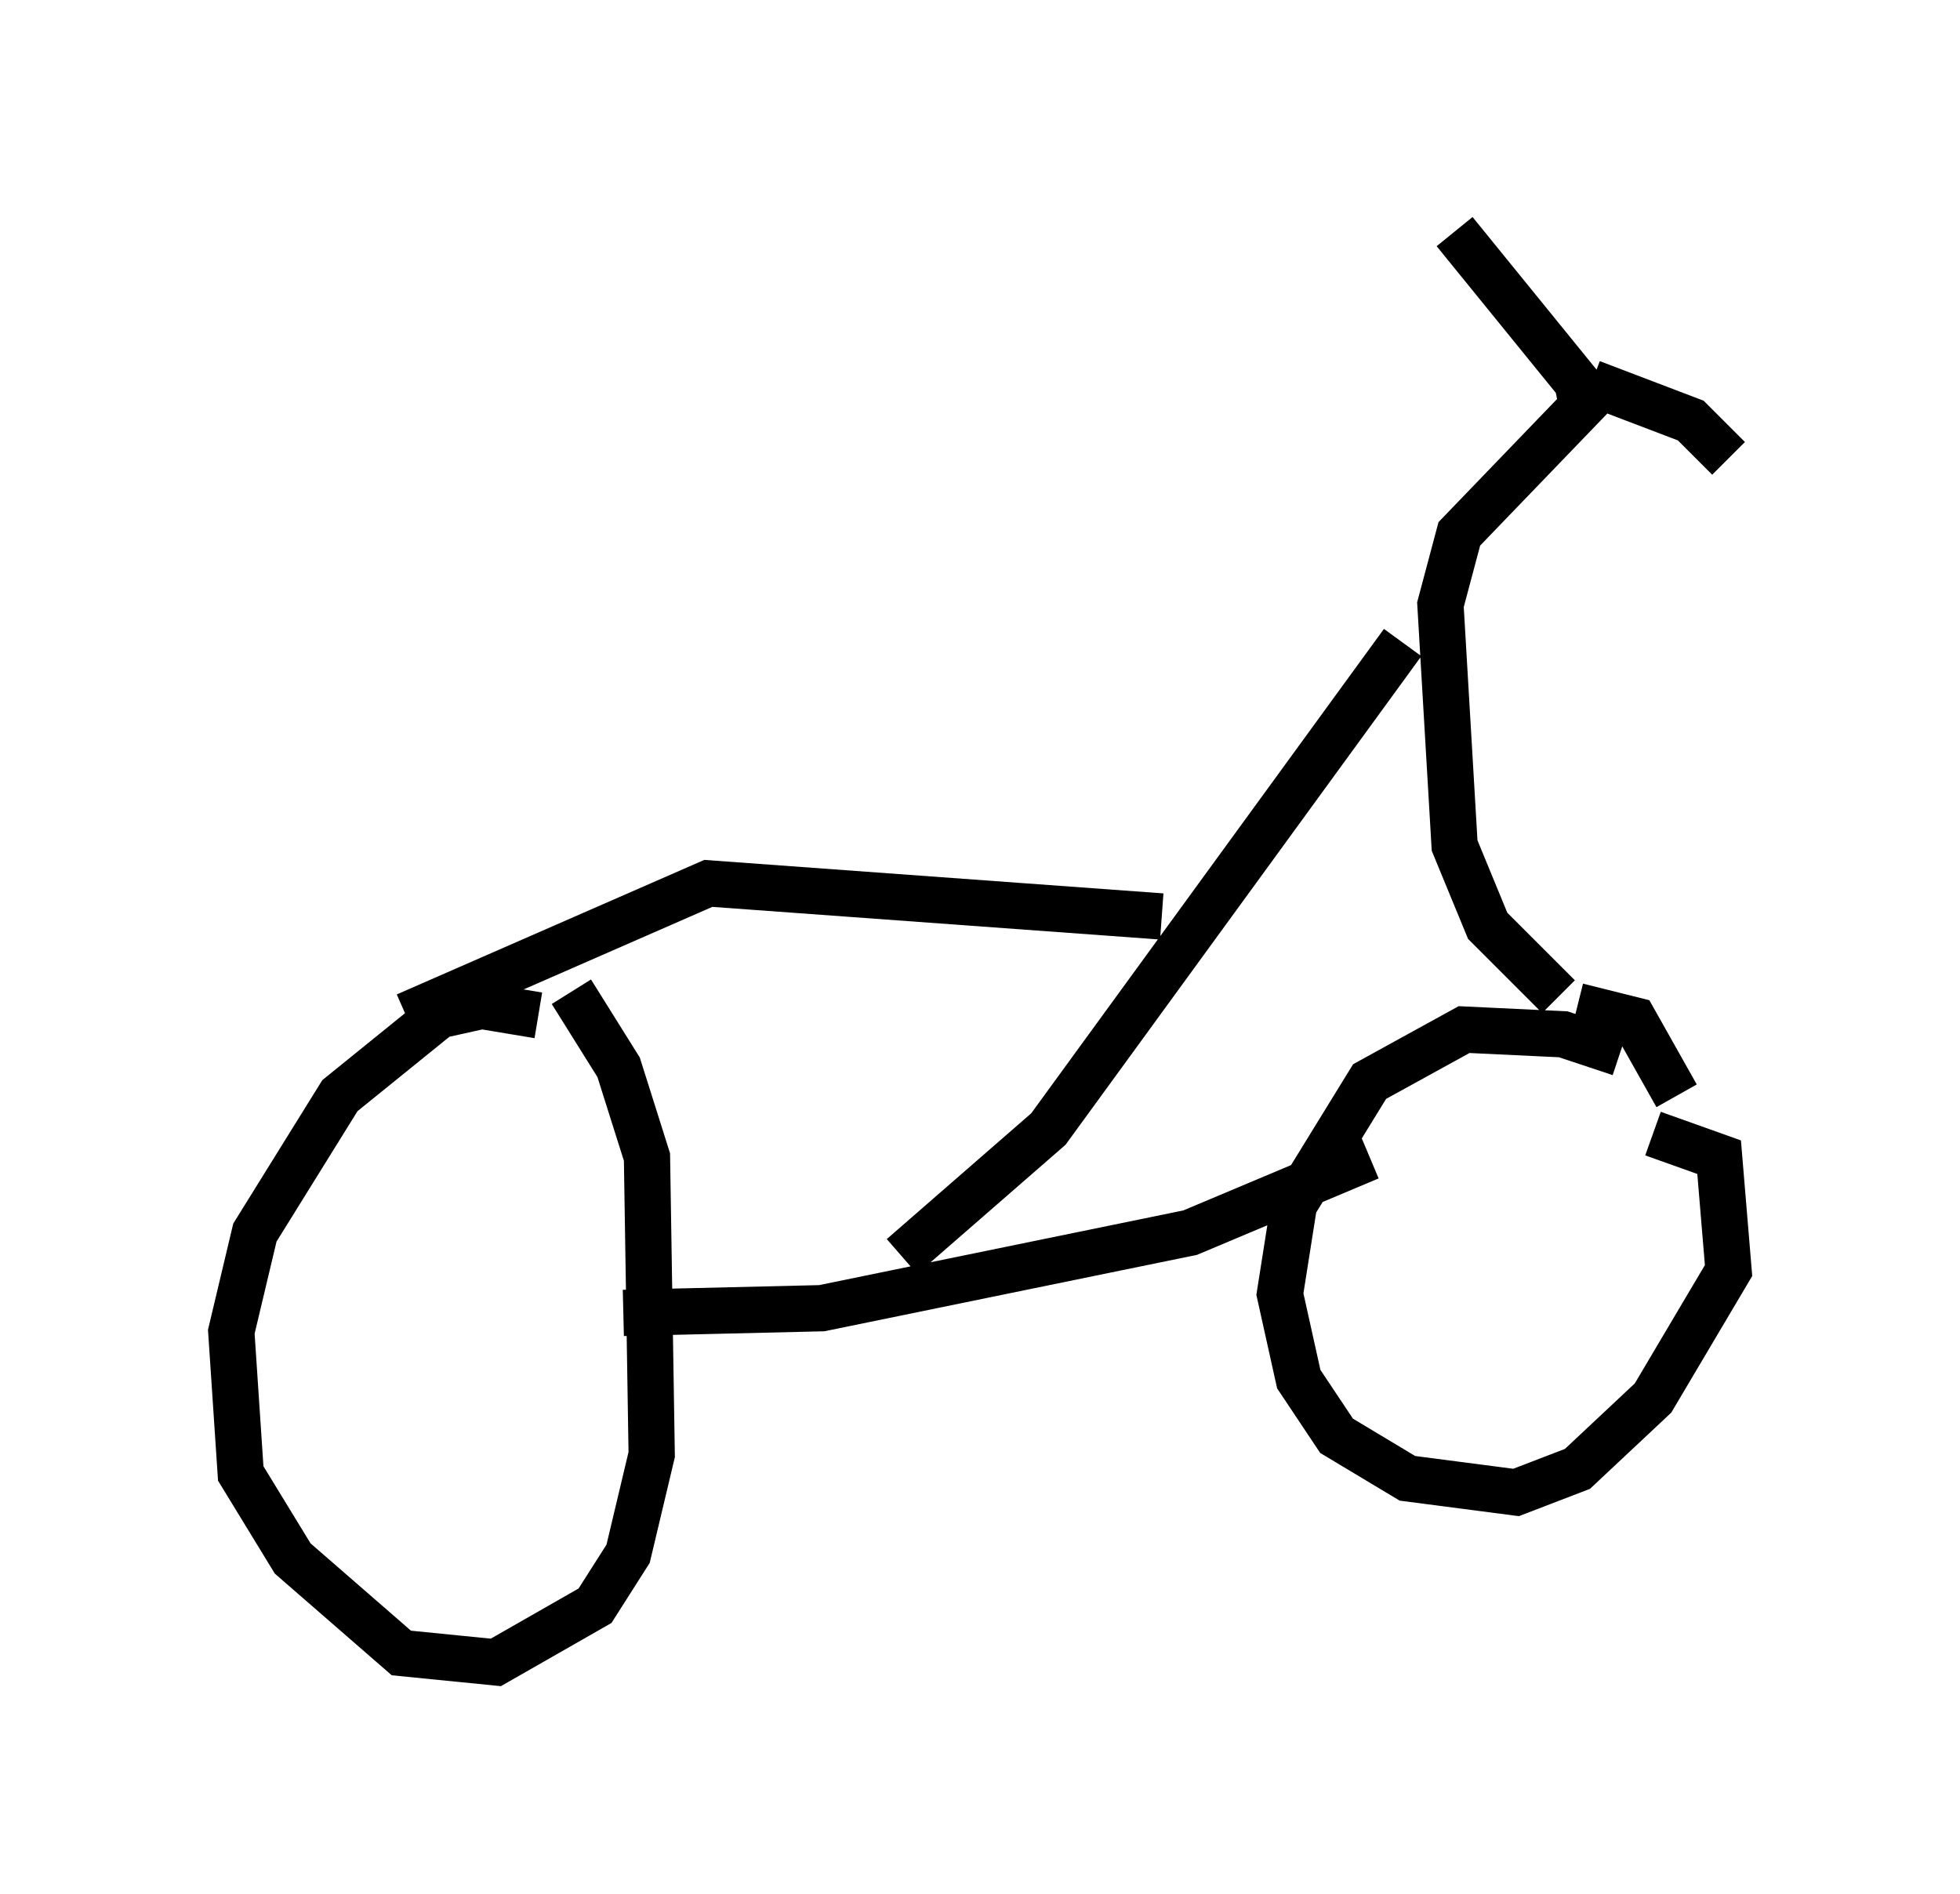 <?xml version="1.0" encoding="utf-8" ?>
<svg baseProfile="full" height="40.932" version="1.1" width="42.361" xmlns="http://www.w3.org/2000/svg" xmlns:ev="http://www.w3.org/2001/xml-events" xmlns:xlink="http://www.w3.org/1999/xlink"><defs /><rect fill="white" height="40.932" width="42.361" x="0" y="0" /><path d="M13.779, 23.171 m-2.144, -1.225 l-1.225, -0.204 -0.919, 0.204 l-2.144, 1.735 -1.838, 2.96 l-0.51, 2.144 0.204, 3.063 l1.123, 1.838 2.348, 2.042 l2.042, 0.204 2.144, -1.225 l0.715, -1.123 0.51, -2.144 l-0.102, -6.431 -0.613, -1.94 l-1.021, -1.633 m1.123, 6.942 l4.288, -0.102 7.963, -1.633 l3.879, -1.633 m5.41, -2.246 l-1.225, -0.408 -2.144, -0.102 l-2.042, 1.123 -1.633, 2.654 l-0.306, 1.94 0.408, 1.838 l0.817, 1.225 1.531, 0.919 l2.348, 0.306 1.327, -0.51 l1.633, -1.531 1.633, -2.756 l-0.204, -2.45 -1.429, -0.51 m0.51, -0.817 l-0.919, -1.633 -1.225, -0.306 m-0.408, -0.204 l-1.531, -1.531 -0.715, -1.735 l-0.306, -5.206 0.408, -1.531 l2.654, -2.756 -0.102, -0.51 l-2.654, -3.267 m2.96, 3.267 l2.144, 0.817 0.817, 0.817 m-7.044, 3.981 l-7.656, 10.515 -3.165, 2.756 m5.615, -7.35 l-9.8, -0.715 -6.533, 2.858 " fill="none" stroke="black" stroke-width="1" /></svg>